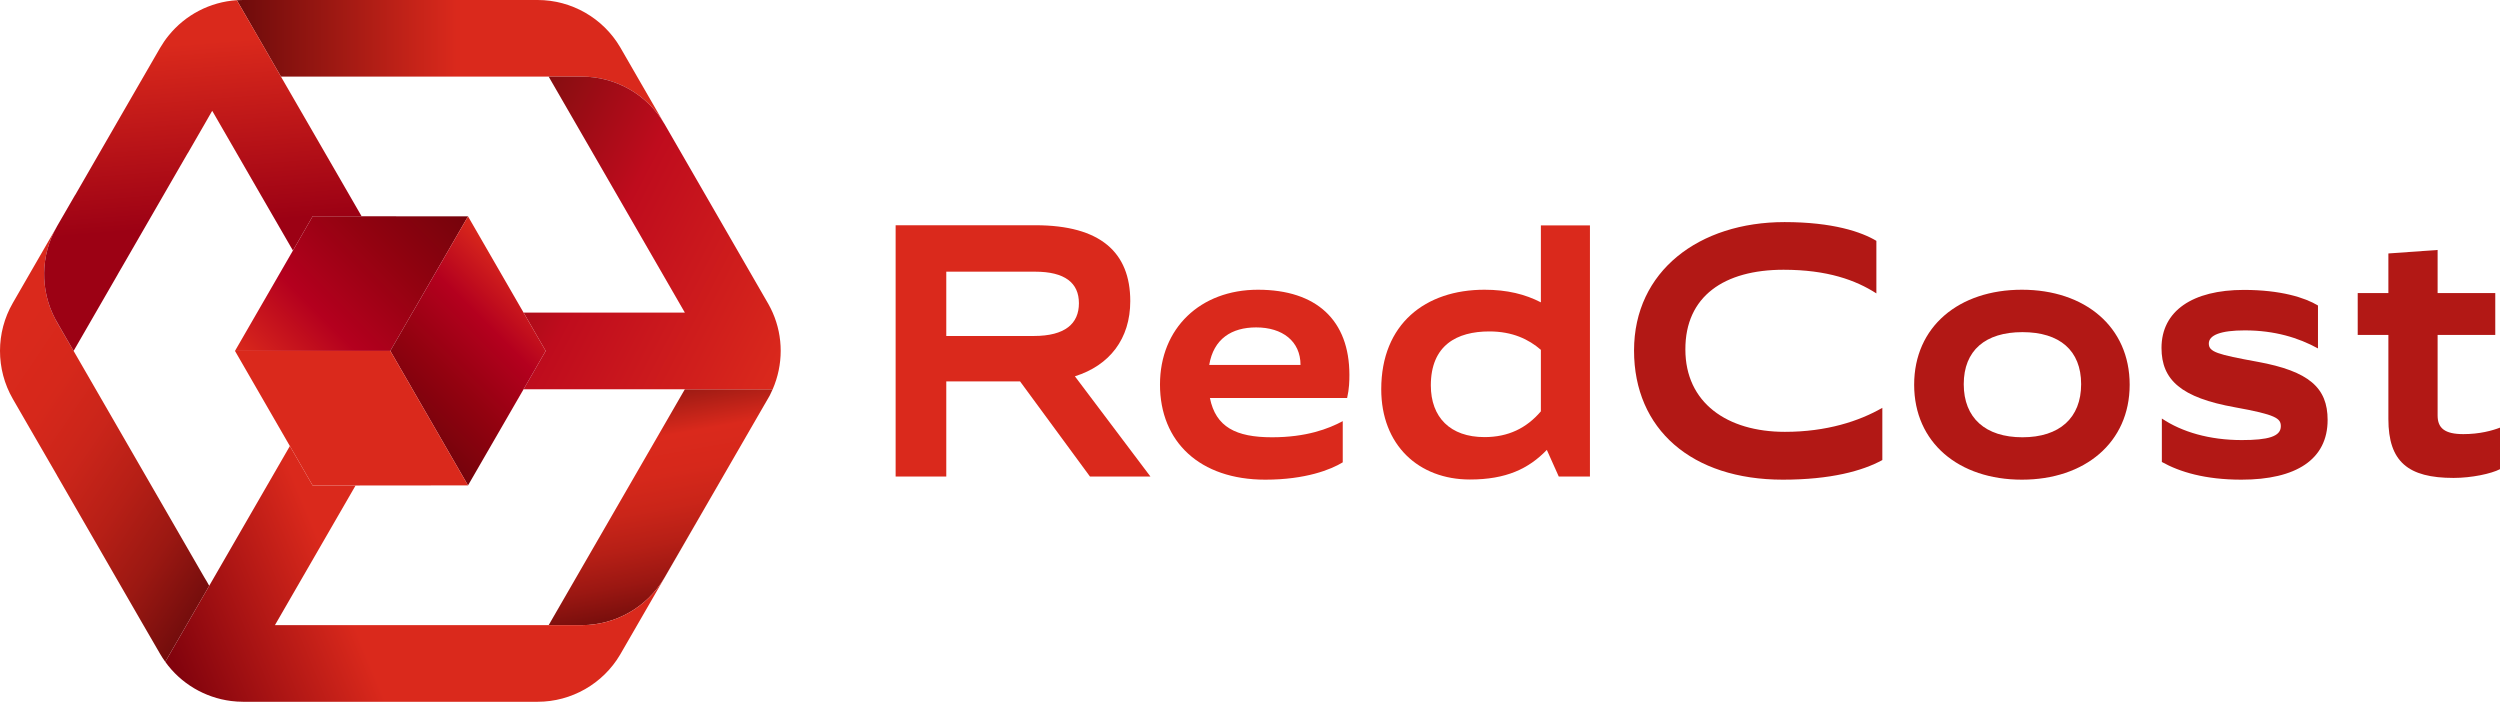 <svg width="213" height="60" viewBox="0 0 213 60" fill="none" xmlns="http://www.w3.org/2000/svg">
<path d="M58.35 33.163L56.465 36.428L56.041 37.162L54.58 39.692L46.746 53.262H49.57C52.45 53.262 55.135 51.728 56.596 49.248L62.12 39.692L64.005 36.428L65.482 33.873C65.515 33.816 65.547 33.751 65.588 33.686C65.67 33.514 65.751 33.335 65.833 33.163H58.35ZM4.851 27.451L6.271 29.899L4.713 27.19C4.753 27.28 4.802 27.37 4.851 27.451Z" fill="url(#paint0_linear_54_1645)"/>
<path d="M56.571 10.494C55.111 8.038 52.442 6.528 49.578 6.528H23.938L20.176 0.016C20.348 0.008 20.527 0 20.707 0H45.808C48.688 0 51.373 1.534 52.834 4.015L56.571 10.494Z" fill="url(#paint1_linear_54_1645)"/>
<path d="M17.826 49.908L14.081 56.388C13.925 56.175 13.779 55.947 13.64 55.71L12.22 53.262L4.859 40.508V40.5L2.501 36.428L1.089 33.98C-0.363 31.458 -0.363 28.333 1.089 25.819L2.509 23.355L4.827 19.34C3.448 21.755 3.407 24.734 4.713 27.19C4.753 27.28 4.802 27.37 4.851 27.451L6.271 29.899L17.402 49.182C17.467 49.305 17.541 49.419 17.614 49.533L17.826 49.908Z" fill="url(#paint2_linear_54_1645)"/>
<path d="M30.809 18.426H26.639L24.958 21.347L21.849 15.97L20.168 13.056L18.144 9.548L18.079 9.441L17.41 10.608L15.998 13.056H15.99L10.474 22.612L10.033 23.371V23.379L6.271 29.899L4.713 27.19C3.407 24.734 3.448 21.755 4.827 19.34C4.835 19.324 4.843 19.307 4.851 19.291L6.394 16.622H6.402L9.87 10.608L9.878 10.592L13.64 4.08C13.86 3.705 14.105 3.346 14.374 3.019C15.794 1.265 17.9 0.163 20.176 0.016L21.849 2.905L23.938 6.528L23.946 6.545L27.708 13.056L30.809 18.426Z" fill="url(#paint3_linear_54_1645)"/>
<path d="M65.833 33.163H44.608L46.493 29.899L44.608 26.635H58.35L50.973 13.848L50.516 13.056L47.203 7.32L46.746 6.528H49.578C52.442 6.528 55.111 8.038 56.571 10.494C56.587 10.51 56.596 10.527 56.604 10.543L65.474 25.917C65.605 26.154 65.727 26.39 65.833 26.635C66.747 28.708 66.739 31.082 65.833 33.163Z" fill="url(#paint4_linear_54_1645)"/>
<path d="M61.712 40.402L52.834 55.776C51.373 58.256 48.688 59.791 45.808 59.791H20.707C20.364 59.791 20.021 59.766 19.687 59.725C17.443 59.44 15.402 58.232 14.081 56.388L17.826 49.908L24.697 38.003L26.639 41.365H30.295L23.424 53.262H49.57C52.45 53.262 55.135 51.728 56.596 49.248L61.712 40.402Z" fill="url(#paint5_linear_54_1645)"/>
<path d="M39.875 18.434L35.346 26.276L35.134 26.635L33.257 29.891V29.899H20.021L24.958 21.347L26.639 18.426H30.809L39.875 18.434Z" fill="url(#paint6_linear_54_1645)"/>
<path d="M46.493 29.899L44.608 33.163L39.875 41.356L35.142 33.163L35.085 33.066V33.057L33.257 29.899V29.891L35.134 26.635L35.346 26.276L39.875 18.434L44.608 26.635L46.493 29.899Z" fill="url(#paint7_linear_54_1645)"/>
<path d="M39.875 41.356L30.295 41.365H26.639L24.697 38.003L20.021 29.899H33.257L35.085 33.057V33.066L35.142 33.163L39.875 41.356Z" fill="#DA291C"/>
<path d="M76.308 40.6V19.191H88.222C93.761 19.191 96.299 21.505 96.299 25.655C96.299 28.866 94.537 31.135 91.581 32.06L98.016 40.6H92.865L86.908 32.493H80.623V40.6H76.308ZM88.073 28.626C90.76 28.626 91.924 27.567 91.924 25.834C91.924 24.103 90.73 23.147 88.192 23.147H80.623V28.626H88.073Z" fill="#DA291C"/>
<path d="M114.402 39.391C113.402 40.002 111.252 40.868 107.803 40.868C102.22 40.868 98.831 37.644 98.831 32.762C98.831 27.954 102.279 24.685 107.176 24.685C112.178 24.685 114.969 27.297 114.969 31.941C114.969 32.448 114.955 33.12 114.775 33.911H103.085C103.578 36.375 105.295 37.256 108.371 37.256C111.297 37.256 113.178 36.539 114.402 35.882V39.391ZM110.804 31.09C110.804 29.074 109.266 27.895 107.027 27.895C104.937 27.895 103.399 28.865 103.026 31.09H110.804Z" fill="#DA291C"/>
<path d="M132.806 40.6L131.79 38.331C130.238 39.943 128.312 40.854 125.236 40.854C120.862 40.854 117.682 37.913 117.682 33.165C117.682 27.596 121.444 24.685 126.475 24.685C128.416 24.685 129.954 25.073 131.283 25.76V19.206H135.463V40.6H132.806ZM131.283 29.806C130.252 28.91 128.864 28.238 126.893 28.238C124.117 28.238 121.907 29.418 121.907 32.836C121.907 35.554 123.564 37.241 126.475 37.241C128.506 37.241 130.058 36.479 131.283 35.046V29.806Z" fill="#DA291C"/>
<path d="M160.375 39.197C158.688 40.122 155.971 40.868 151.895 40.868C144.146 40.868 139.22 36.584 139.22 29.866C139.22 23.087 144.773 18.922 152.044 18.922C156.149 18.922 158.598 19.759 159.867 20.52V24.998C158.105 23.864 155.687 22.983 151.955 22.983C146.908 22.983 143.579 25.238 143.594 29.776C143.594 34.315 147.147 36.793 152.074 36.793C155.627 36.793 158.404 35.882 160.375 34.747V39.197Z" fill="#B21815"/>
<path d="M163.086 32.777C163.086 27.835 166.893 24.685 172.266 24.685C177.626 24.685 181.448 27.835 181.448 32.777C181.448 37.719 177.611 40.868 172.266 40.868C166.893 40.868 163.086 37.719 163.086 32.777ZM177.313 32.732C177.313 29.851 175.476 28.298 172.312 28.298C169.162 28.298 167.311 29.851 167.311 32.732C167.311 35.613 169.162 37.256 172.312 37.256C175.462 37.256 177.313 35.613 177.313 32.732Z" fill="#B21815"/>
<path d="M190.998 37.494C193.237 37.494 194.327 37.196 194.327 36.315C194.327 35.643 193.909 35.33 190.43 34.703C185.832 33.882 184.16 32.374 184.16 29.642C184.16 26.491 186.803 24.7 191.177 24.7C194.312 24.7 196.387 25.357 197.492 26.029V29.686C195.835 28.776 193.804 28.149 191.252 28.149C189.206 28.149 188.191 28.552 188.191 29.268C188.191 29.985 188.893 30.194 192.327 30.821C196.746 31.627 198.313 33.046 198.313 35.778C198.313 39.137 195.641 40.868 190.968 40.868C187.878 40.868 185.713 40.212 184.19 39.361V35.658C185.907 36.808 188.251 37.494 190.998 37.494Z" fill="#B21815"/>
<path d="M200.877 24.969H203.49V21.595L207.685 21.296V24.969H212.597V28.537H207.685V35.404C207.685 36.479 208.297 36.987 209.879 36.987C211.268 36.987 212.343 36.688 213 36.434V39.973C212.253 40.361 210.582 40.719 209.043 40.719C205.177 40.719 203.49 39.346 203.49 35.703V28.537H200.877V24.969Z" fill="#B21815"/>
<defs>
<linearGradient id="paint0_linear_54_1645" x1="29.043" y1="-4.748" x2="39.776" y2="55.423" gradientUnits="userSpaceOnUse">
<stop offset="0.624" stop-color="#560A0A"/>
<stop offset="0.754" stop-color="#DA291C"/>
<stop offset="0.804" stop-color="#D6281B"/>
<stop offset="0.852" stop-color="#CA2519"/>
<stop offset="0.901" stop-color="#B61F16"/>
<stop offset="0.949" stop-color="#9B1712"/>
<stop offset="0.997" stop-color="#770E0C"/>
<stop offset="1" stop-color="#750D0C"/>
</linearGradient>
<linearGradient id="paint1_linear_54_1645" x1="20.176" y1="5.247" x2="56.571" y2="5.247" gradientUnits="userSpaceOnUse">
<stop stop-color="#6D0B0B"/>
<stop offset="0.515" stop-color="#DA291C"/>
</linearGradient>
<linearGradient id="paint2_linear_54_1645" x1="-0.514" y1="31.117" x2="21.832" y2="46.243" gradientUnits="userSpaceOnUse">
<stop stop-color="#DA291C"/>
<stop offset="0.194" stop-color="#D6281B"/>
<stop offset="0.385" stop-color="#CA251A"/>
<stop offset="0.575" stop-color="#B61F16"/>
<stop offset="0.765" stop-color="#9B1812"/>
<stop offset="0.953" stop-color="#770E0D"/>
<stop offset="1" stop-color="#6D0B0B"/>
</linearGradient>
<linearGradient id="paint3_linear_54_1645" x1="15.691" y1="1.234" x2="17.859" y2="28.194" gradientUnits="userSpaceOnUse">
<stop offset="0.092" stop-color="#DA291C"/>
<stop offset="0.668" stop-color="#9C0114"/>
</linearGradient>
<linearGradient id="paint4_linear_54_1645" x1="38.511" y1="14.878" x2="67.387" y2="29.857" gradientUnits="userSpaceOnUse">
<stop stop-color="#730D0C"/>
<stop offset="0.441" stop-color="#BF0C1D"/>
<stop offset="1" stop-color="#DA291C"/>
</linearGradient>
<linearGradient id="paint5_linear_54_1645" x1="38.992" y1="47.685" x2="-5.032" y2="65.868" gradientUnits="userSpaceOnUse">
<stop offset="0.215" stop-color="#DA291C"/>
<stop offset="0.539" stop-color="#82030D"/>
</linearGradient>
<linearGradient id="paint6_linear_54_1645" x1="37.776" y1="16.335" x2="22.116" y2="31.994" gradientUnits="userSpaceOnUse">
<stop stop-color="#75030B"/>
<stop offset="0.333" stop-color="#930210"/>
<stop offset="0.667" stop-color="#B4001E"/>
<stop offset="1" stop-color="#DA291C"/>
</linearGradient>
<linearGradient id="paint7_linear_54_1645" x1="34.145" y1="35.626" x2="45.606" y2="24.165" gradientUnits="userSpaceOnUse">
<stop stop-color="#75030B"/>
<stop offset="0.333" stop-color="#930210"/>
<stop offset="0.667" stop-color="#B4001E"/>
<stop offset="1" stop-color="#DA291C"/>
</linearGradient>
</defs>
</svg>
